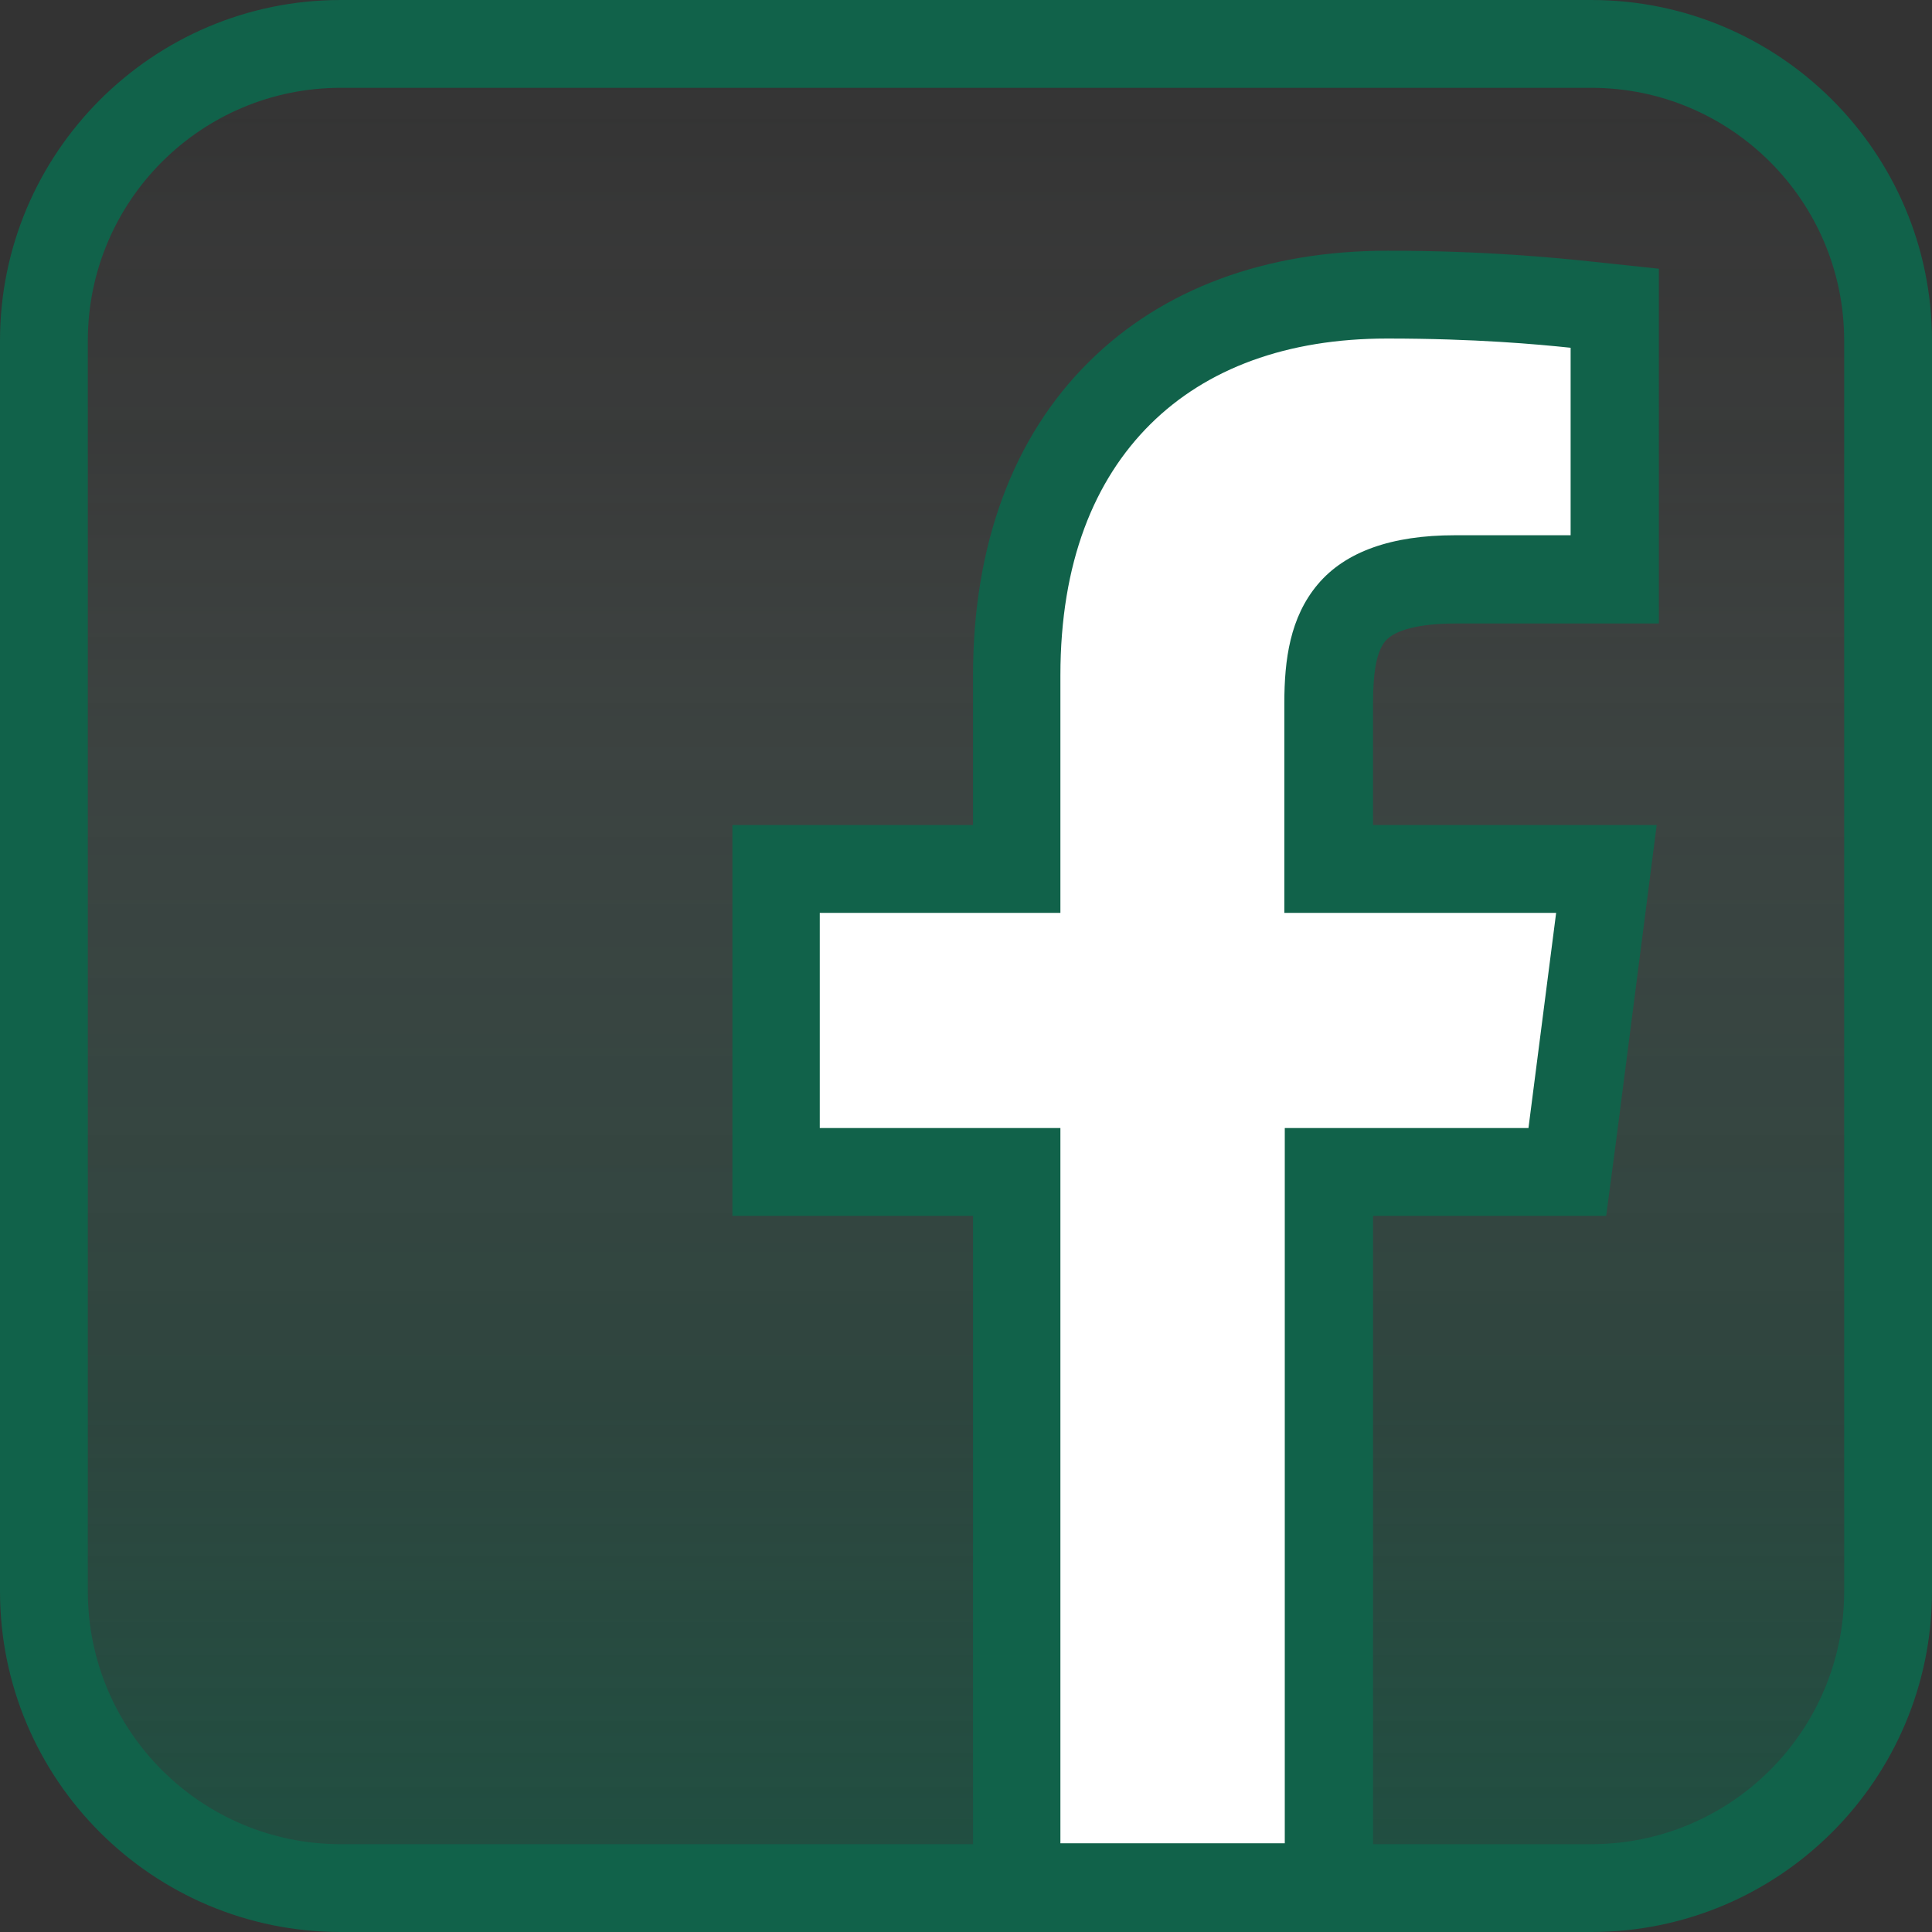<?xml version="1.0" encoding="UTF-8"?><svg id="Vrstva_1" xmlns="http://www.w3.org/2000/svg" xmlns:xlink="http://www.w3.org/1999/xlink" viewBox="0 0 44 44"><rect x="0" y="0" width="44" height="44" fill="#333333" stroke="none"/><defs><style>.cls-1{fill:url(#Nepojmenovaný_přechod_15);}.cls-1,.cls-2,.cls-3{stroke-width:0px;}.cls-2{fill:#11624a;}.cls-3{fill:#fff;}</style><linearGradient id="Nepojmenovaný_přechod_15" x1="22" y1="43" x2="22" y2="1" gradientUnits="userSpaceOnUse"><stop offset="0" stop-color="#11624a" stop-opacity=".6"/><stop offset=".26" stop-color="rgba(33,108,86,.56)" stop-opacity=".56"/><stop offset=".52" stop-color="rgba(81,140,123,.44)" stop-opacity=".44"/><stop offset=".78" stop-color="rgba(162,194,184,.23)" stop-opacity=".23"/><stop offset="1" stop-color="#fff" stop-opacity="0"/></linearGradient></defs><rect class="cls-1" x="1" y="1" width="42" height="42" rx="6.76" ry="6.76"/><path class="cls-2" d="M36.24,2c3.18,0,5.76,2.58,5.76,5.76v28.48c0,3.18-2.58,5.76-5.76,5.76H7.76c-3.18,0-5.76-2.58-5.76-5.76V7.76c0-3.18,2.58-5.76,5.76-5.76h28.48M36.24,0H7.76C3.48,0,0,3.48,0,7.76v28.48c0,4.29,3.48,7.76,7.76,7.76h28.48c4.29,0,7.76-3.48,7.76-7.76V7.76c0-4.29-3.48-7.76-7.76-7.76h0Z"/><path class="cls-3" d="M23.16,42.98v-16.29h-5.48v-6.9h5.48v-4.41c0-2.73.79-4.89,2.35-6.43,1.48-1.46,3.58-2.24,6.09-2.24,2.21,0,3.77.16,4.28.22l.9.09v6.17h-3.63c-1.14,0-1.93.26-2.35.76-.37.43-.52,1.05-.52,2.06v3.78h6.32l-.89,6.9h-5.43v16.29h-7.11Z"/><path class="cls-2" d="M31.6,7.71c1.99,0,3.41.13,4.17.21v4.27h-2.64c-1.43,0-2.49.37-3.12,1.12-.63.75-.76,1.71-.76,2.7v4.78h6.19l-.63,4.9h-5.55v16.29h-5.11v-16.29h-5.48v-4.9h5.48v-5.41c0-2.57.77-4.45,2.05-5.72,1.28-1.27,3.11-1.95,5.39-1.95M31.6,5.71c-2.78,0-5.13.87-6.8,2.53-1.73,1.71-2.64,4.17-2.64,7.14v3.41h-5.48v8.9h5.48v16.29h9.11v-16.29h5.31l.23-1.74.63-4.9.29-2.26h-6.46v-2.78c0-.74.09-1.18.28-1.41.22-.26.8-.4,1.59-.4h2.64s2,0,2,0V6.12l-1.79-.19c-.53-.05-2.12-.22-4.38-.22h0Z"/></svg>